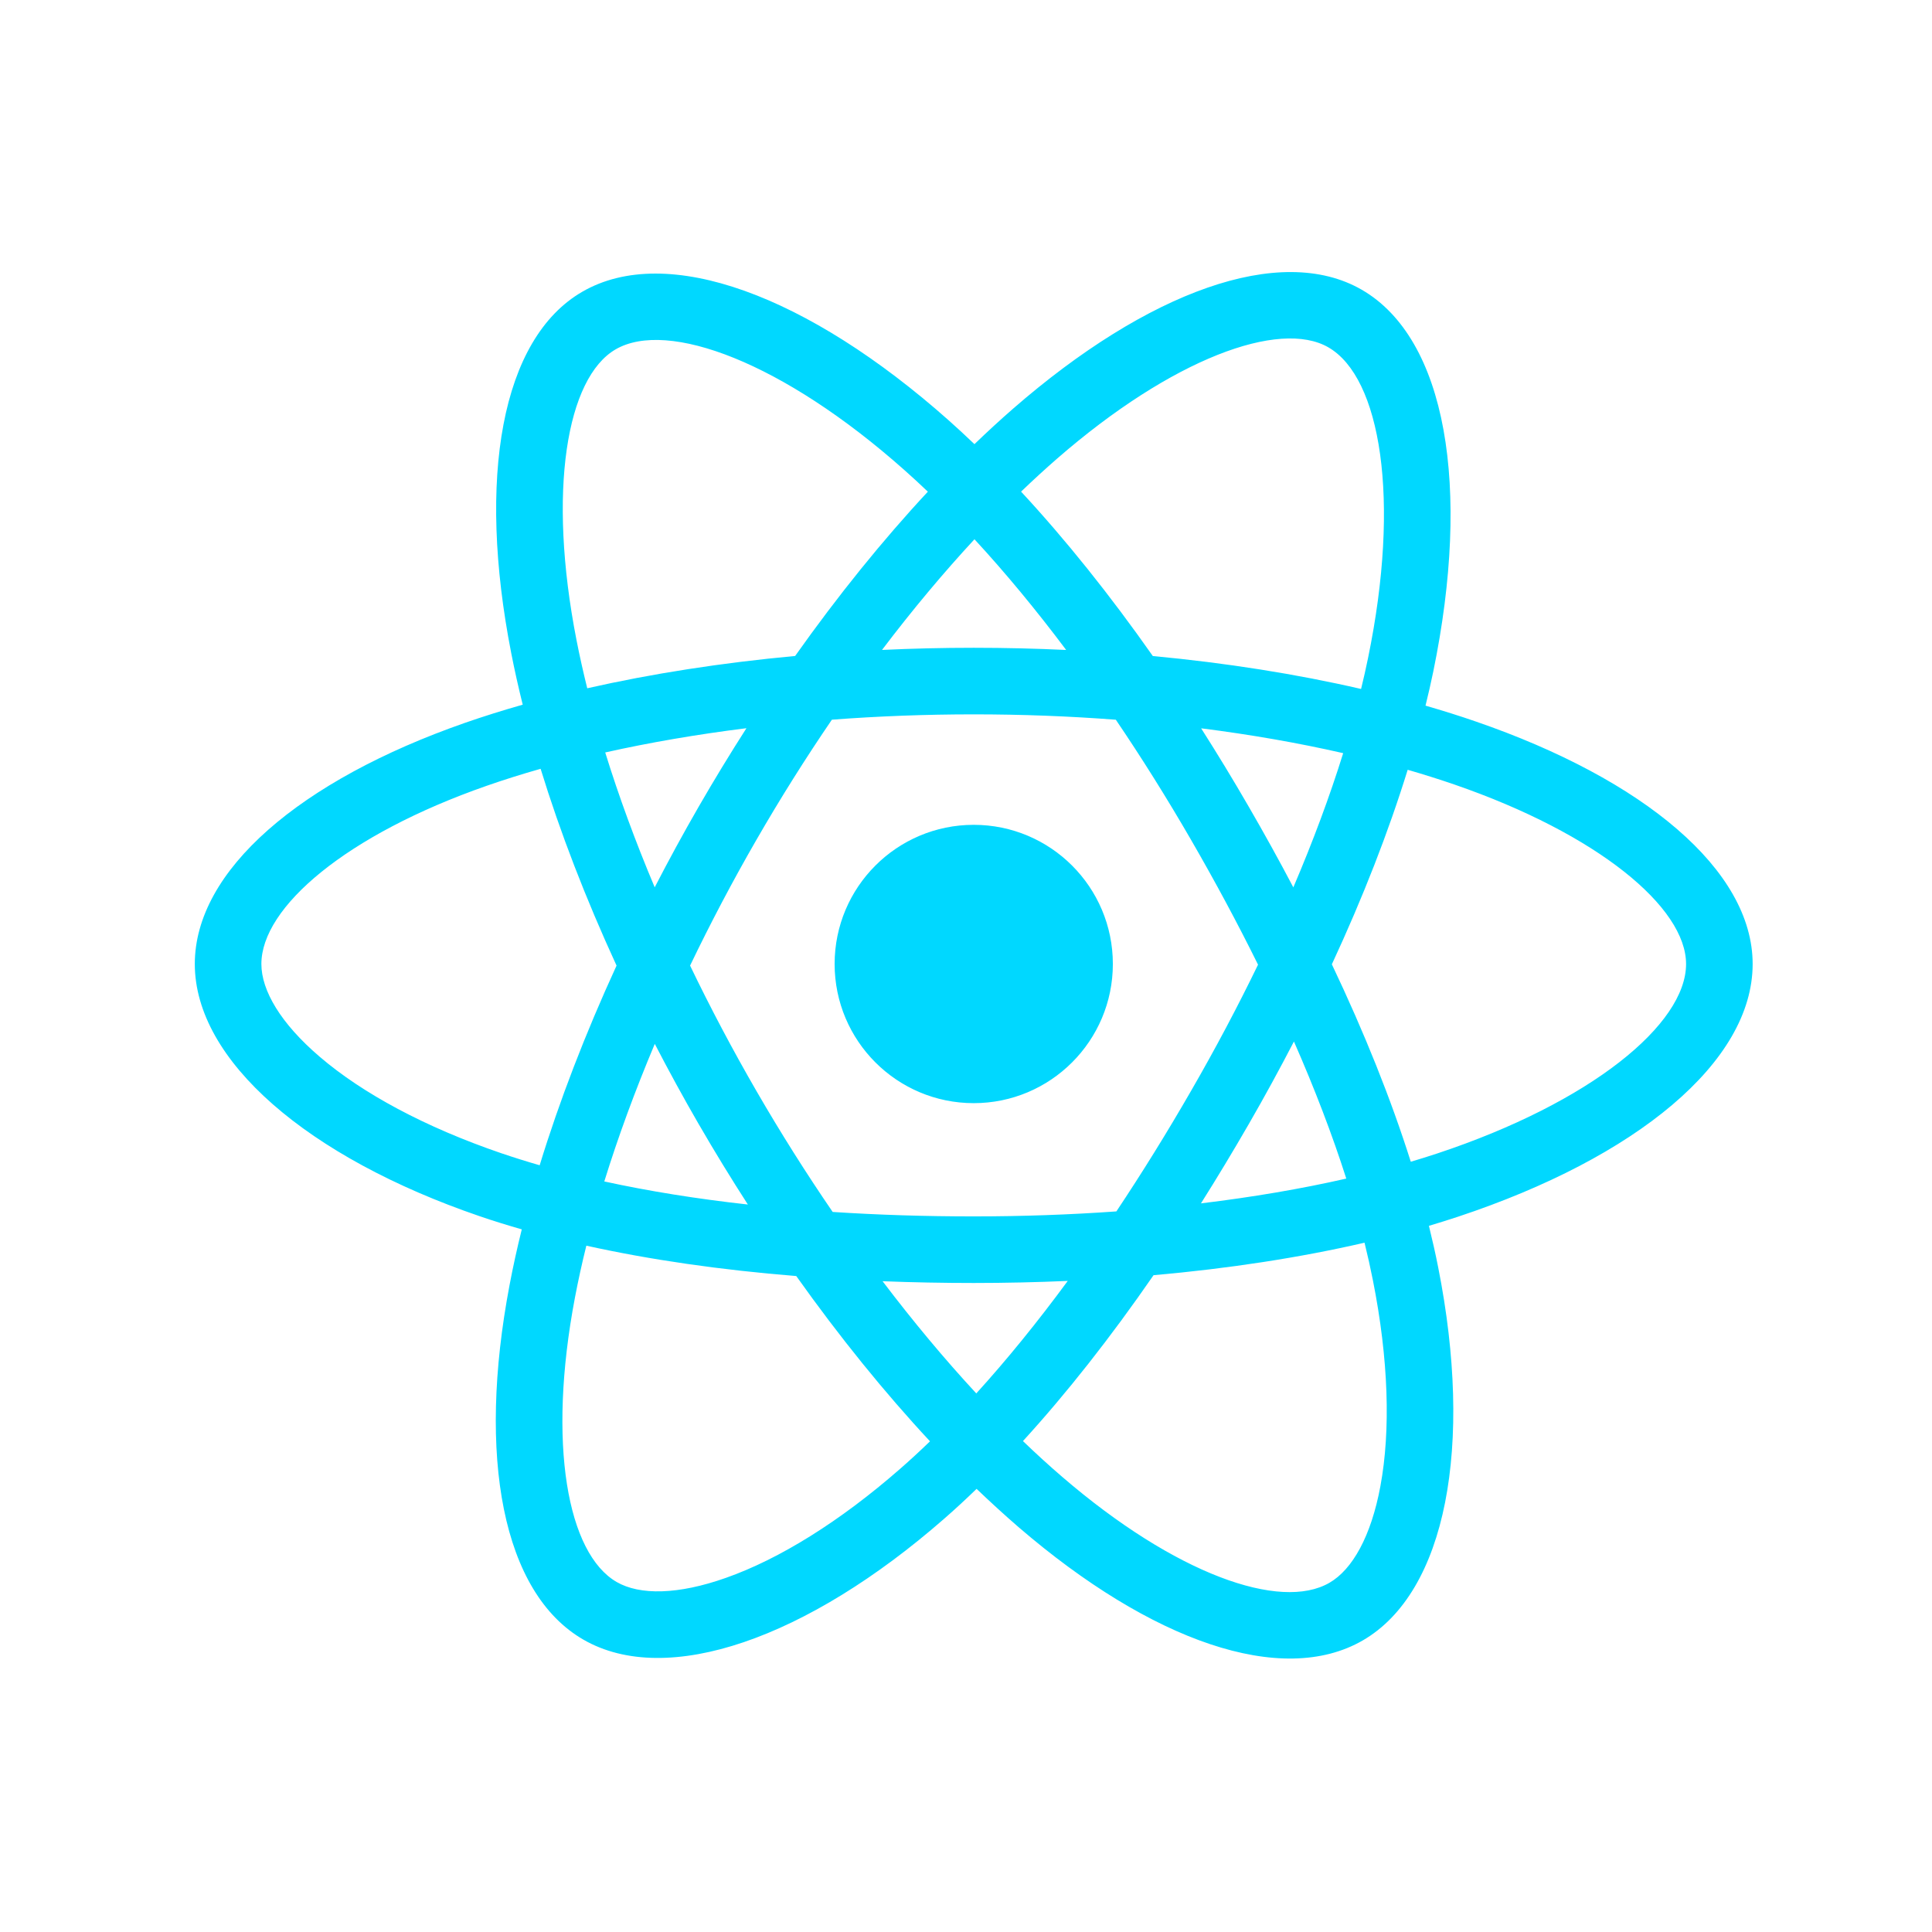 <svg xmlns="http://www.w3.org/2000/svg" width="375" viewBox="0 0 375 375" height="375" version="1.0"><defs><clipPath id="a"><path d="M 37.5 52 L 340.5 52 L 340.5 322 L 37.5 322 Z M 37.5 52"/></clipPath></defs><g clip-path="url(#a)"><path fill="#00D8FF" d="M 286.422 140.035 C 283.293 138.953 280.043 137.934 276.691 136.965 C 277.246 134.719 277.754 132.504 278.203 130.324 C 285.559 94.547 280.754 65.723 264.301 56.23 C 248.52 47.133 222.723 56.621 196.664 79.301 C 194.16 81.484 191.645 83.793 189.141 86.211 C 187.465 84.609 185.801 83.062 184.133 81.582 C 156.824 57.332 129.453 47.109 113.02 56.629 C 97.258 65.754 92.594 92.852 99.227 126.758 C 99.867 130.035 100.613 133.379 101.461 136.777 C 97.586 137.879 93.848 139.051 90.27 140.297 C 58.254 151.465 37.812 168.961 37.812 187.113 C 37.812 205.852 59.758 224.664 93.105 236.066 C 95.734 236.965 98.465 237.812 101.277 238.617 C 100.367 242.293 99.57 245.895 98.906 249.418 C 92.582 282.738 97.52 309.191 113.238 318.254 C 129.469 327.625 156.719 317.996 183.246 294.801 C 185.352 292.969 187.453 291.02 189.555 288.988 C 192.297 291.609 195.023 294.102 197.73 296.441 C 223.43 318.562 248.812 327.492 264.512 318.406 C 280.73 309.016 286.008 280.586 279.156 246.016 C 278.637 243.367 278.023 240.672 277.352 237.934 C 279.266 237.367 281.141 236.773 282.973 236.172 C 317.641 224.676 340.188 206.113 340.188 187.113 C 340.188 168.895 319.082 151.281 286.422 140.035 Z M 278.91 223.906 C 277.258 224.449 275.555 224.984 273.832 225.492 C 270.004 213.379 264.844 200.488 258.512 187.172 C 264.547 174.176 269.508 161.457 273.23 149.414 C 276.324 150.312 279.324 151.254 282.219 152.25 C 310.199 161.887 327.266 176.137 327.266 187.113 C 327.266 198.801 308.84 213.984 278.91 223.906 Z M 266.484 248.52 C 269.52 263.809 269.945 277.633 267.938 288.445 C 266.141 298.156 262.516 304.633 258.039 307.219 C 248.508 312.738 228.133 305.562 206.164 286.648 C 203.633 284.473 201.094 282.156 198.555 279.711 C 207.07 270.391 215.59 259.555 223.902 247.516 C 238.516 246.227 252.32 244.102 264.855 241.207 C 265.469 243.699 266.012 246.133 266.484 248.52 Z M 140.902 306.262 C 131.594 309.559 124.18 309.652 119.695 307.066 C 110.156 301.559 106.191 280.316 111.602 251.828 C 112.223 248.566 112.957 245.211 113.809 241.785 C 126.195 244.527 139.902 246.5 154.555 247.68 C 162.926 259.461 171.688 270.285 180.512 279.758 C 178.586 281.625 176.66 283.398 174.75 285.066 C 163.02 295.332 151.266 302.609 140.902 306.262 Z M 97.285 223.836 C 82.543 218.793 70.363 212.246 62.02 205.086 C 54.52 198.668 50.734 192.289 50.734 187.113 C 50.734 176.102 67.148 162.047 94.527 152.5 C 97.848 151.34 101.324 150.25 104.934 149.223 C 108.719 161.535 113.684 174.414 119.672 187.422 C 113.605 200.633 108.57 213.711 104.75 226.176 C 102.176 225.434 99.684 224.652 97.285 223.836 Z M 111.906 124.277 C 106.223 95.227 109.996 73.312 119.496 67.809 C 129.609 61.953 151.98 70.305 175.551 91.246 C 177.062 92.586 178.574 93.984 180.098 95.434 C 171.312 104.871 162.629 115.613 154.336 127.324 C 140.113 128.641 126.5 130.758 113.984 133.594 C 113.199 130.43 112.504 127.316 111.906 124.277 Z M 242.332 156.496 C 239.344 151.324 236.27 146.277 233.141 141.367 C 242.793 142.586 252.027 144.207 260.711 146.188 C 258.109 154.543 254.863 163.277 251.035 172.238 C 248.297 167.023 245.391 161.773 242.332 156.496 Z M 189.145 104.672 C 195.109 111.129 201.074 118.336 206.941 126.156 C 201.027 125.879 195.035 125.734 189 125.734 C 183.023 125.734 177.082 125.875 171.199 126.152 C 177.07 118.402 183.094 111.203 189.145 104.672 Z M 135.613 156.582 C 132.625 161.766 129.777 166.992 127.078 172.227 C 123.316 163.301 120.098 154.527 117.473 146.051 C 126.098 144.121 135.297 142.543 144.883 141.344 C 141.707 146.301 138.613 151.383 135.613 156.582 Z M 145.16 233.797 C 135.258 232.699 125.918 231.199 117.293 229.32 C 119.965 220.695 123.25 211.738 127.094 202.617 C 129.801 207.852 132.66 213.074 135.664 218.273 L 135.668 218.273 C 138.73 223.566 141.902 228.738 145.16 233.797 Z M 189.496 270.461 C 183.379 263.855 177.273 256.543 171.309 248.684 C 177.094 248.91 183 249.027 189 249.027 C 195.168 249.027 201.262 248.887 207.25 248.625 C 201.367 256.625 195.414 263.949 189.496 270.461 Z M 251.152 202.156 C 255.195 211.371 258.605 220.281 261.312 228.762 C 252.547 230.762 243.074 232.367 233.105 233.574 C 236.246 228.598 239.344 223.457 242.391 218.176 C 245.473 212.836 248.391 207.484 251.152 202.156 Z M 231.191 211.727 C 226.469 219.926 221.613 227.746 216.688 235.133 C 207.723 235.77 198.449 236.102 189 236.102 C 179.586 236.102 170.434 235.816 161.621 235.238 C 156.496 227.758 151.539 219.914 146.844 211.797 C 142.16 203.703 137.852 195.539 133.945 187.422 C 137.848 179.293 142.148 171.117 146.805 163.039 C 151.473 154.938 156.391 147.129 161.469 139.691 C 170.457 139.008 179.684 138.656 189 138.656 C 198.367 138.656 207.594 139.012 216.582 139.699 C 221.59 147.082 226.469 154.867 231.156 162.969 C 235.895 171.164 240.25 179.281 244.184 187.242 C 240.262 195.336 235.918 203.539 231.191 211.727 Z M 257.84 67.422 C 267.973 73.266 271.906 96.82 265.539 127.711 C 265.141 129.684 264.68 131.691 264.184 133.727 C 251.637 130.828 238.02 128.676 223.762 127.336 C 215.449 115.5 206.836 104.742 198.191 95.426 C 200.516 93.191 202.844 91.059 205.148 89.047 C 227.473 69.613 248.344 61.938 257.84 67.422 Z M 189 160.098 C 203.906 160.098 216.004 172.188 216.004 187.109 C 216.004 202.023 203.906 214.121 189 214.121 C 174.094 214.121 162 202.023 162 187.109 C 162 172.188 174.094 160.098 189 160.098 Z M 189 160.098"/></g></svg>